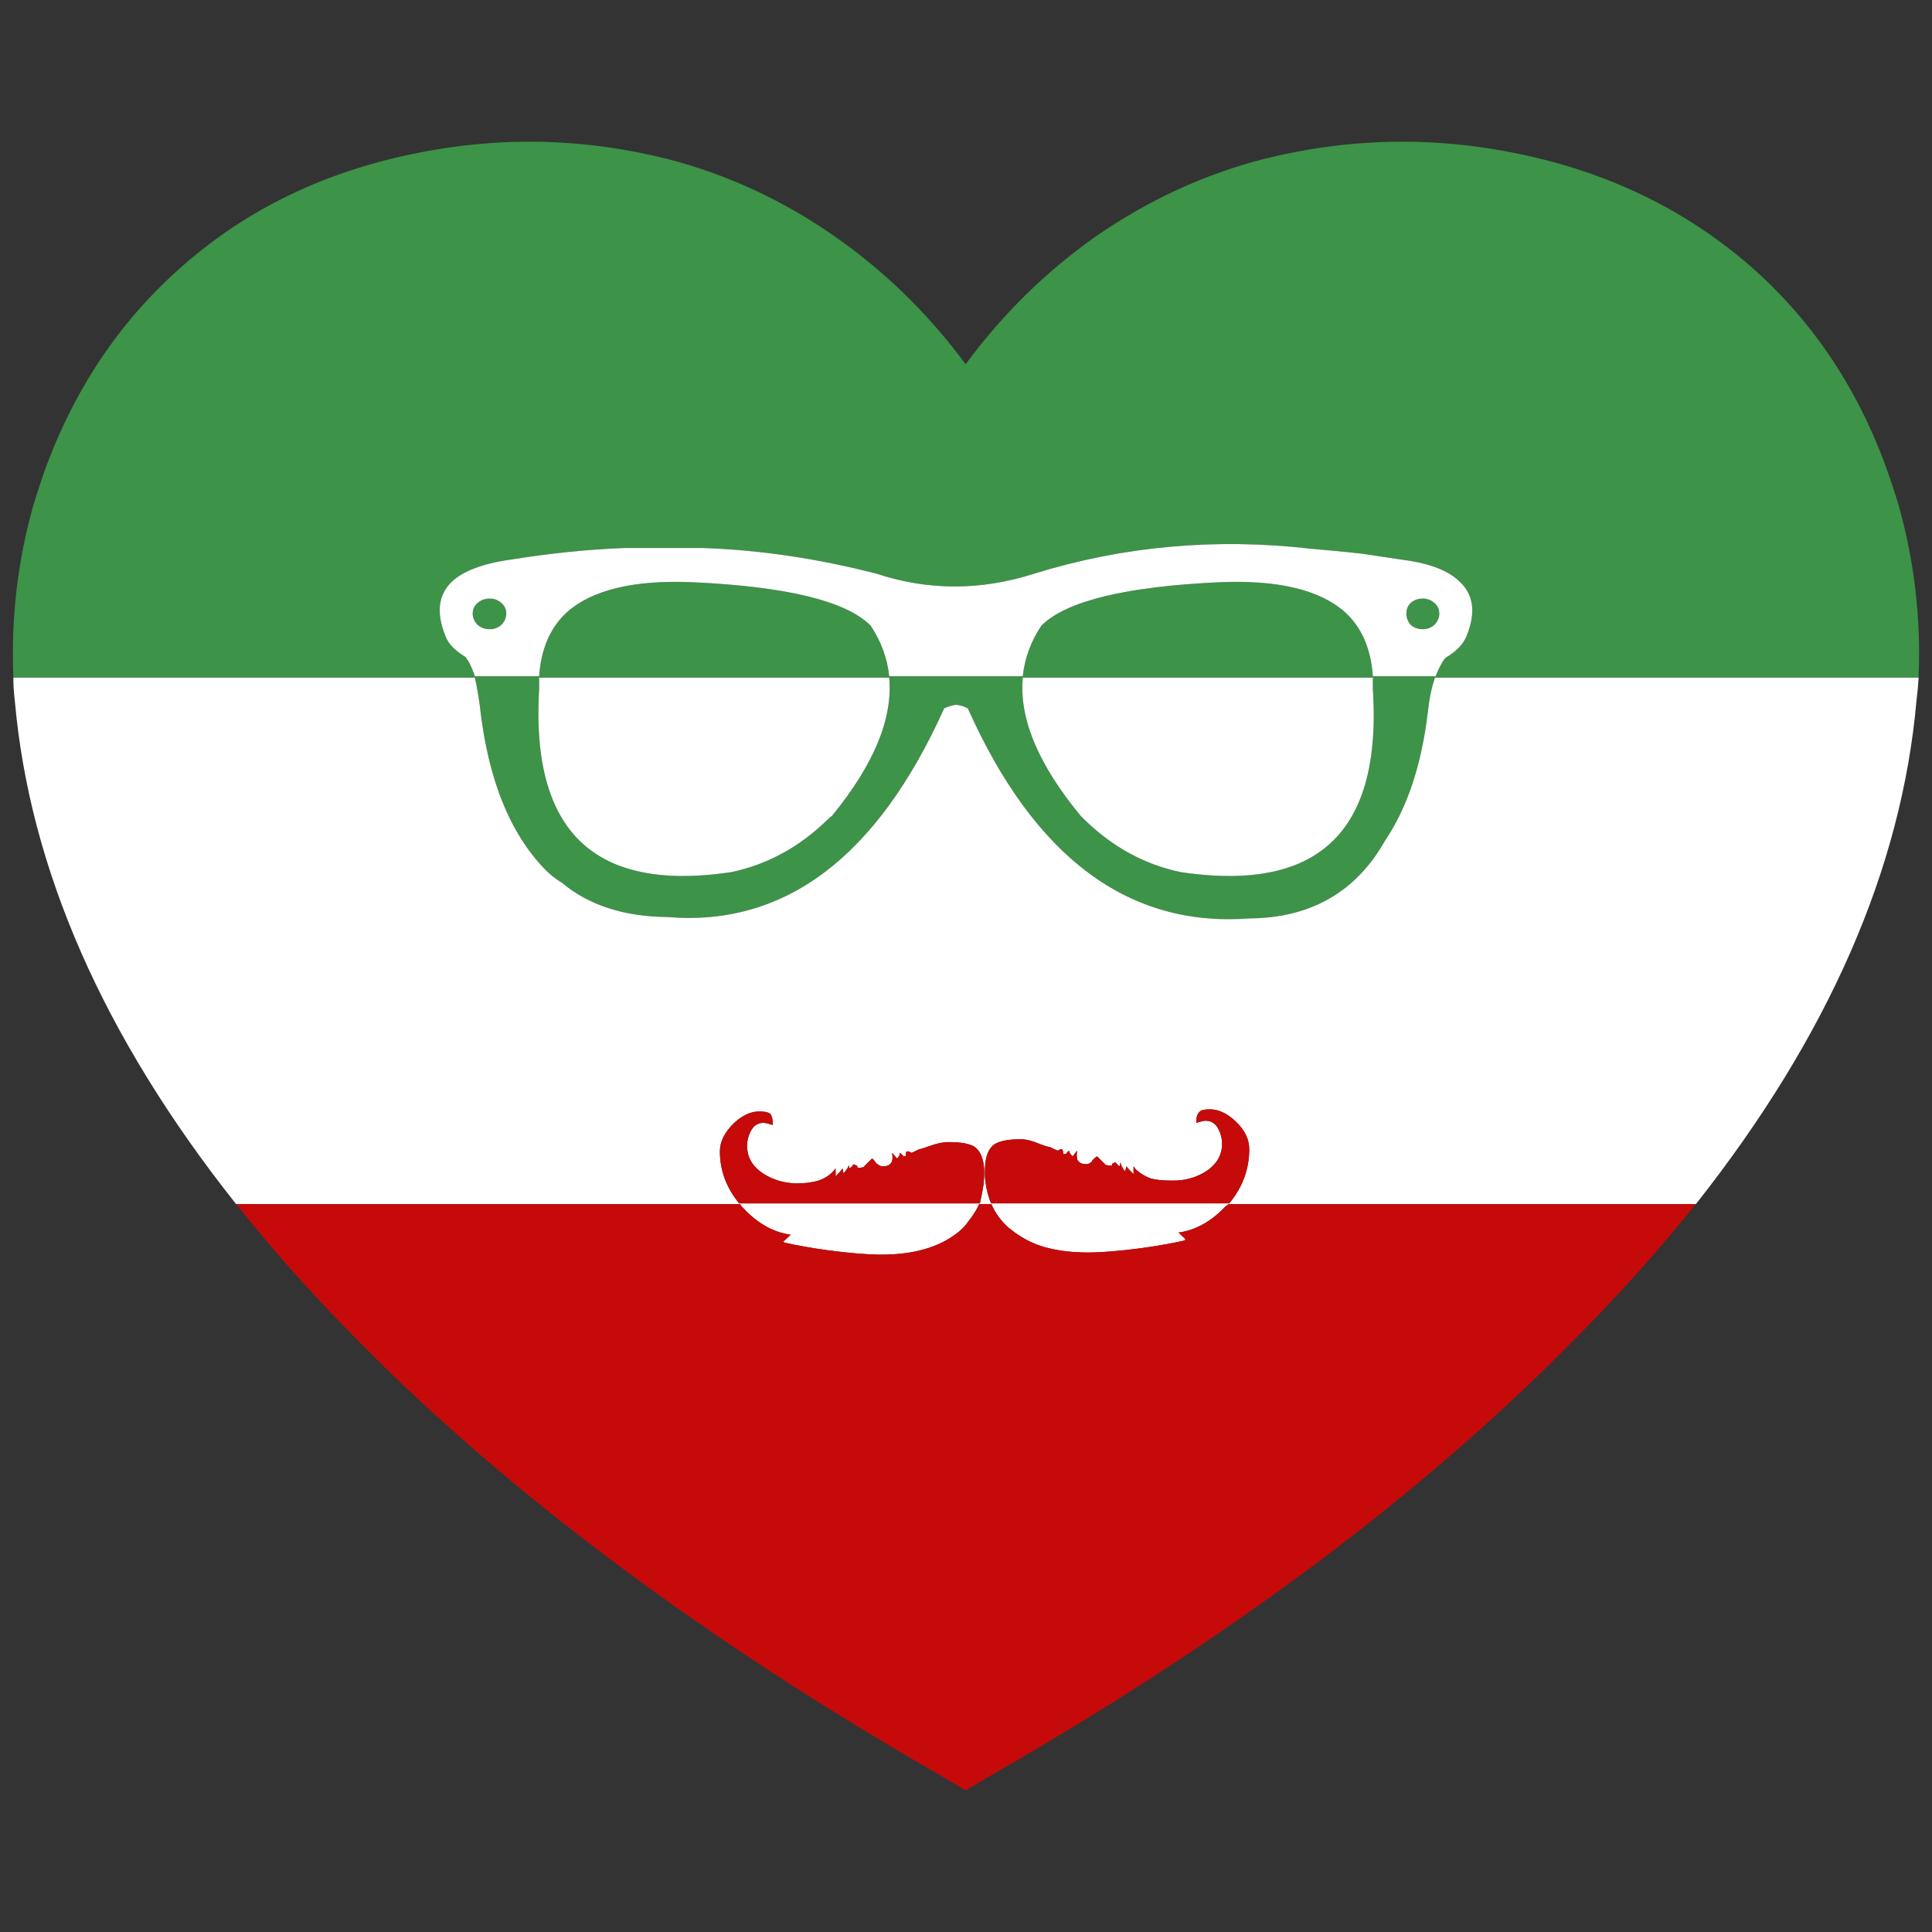 <?xml version="1.0" encoding="utf-8"?>
<!-- Generator: Adobe Illustrator 16.0.0, SVG Export Plug-In . SVG Version: 6.00 Build 0)  -->
<!DOCTYPE svg PUBLIC "-//W3C//DTD SVG 1.1//EN" "http://www.w3.org/Graphics/SVG/1.1/DTD/svg11.dtd">
<svg version="1.1" id="Layer_1" xmlns="http://www.w3.org/2000/svg" xmlns:xlink="http://www.w3.org/1999/xlink" x="0px" y="0px"
	 width="300px" height="300px" viewBox="0 0 300 300" enable-background="new 0 0 300 300" xml:space="preserve">
<rect x="0" y="0" width="300" height="300" fill="#333333" stroke="none"/>
<g>
	<path fill-rule="evenodd" clip-rule="evenodd" fill="#3D9348" d="M297.927,105.225h-75.103c-0.516,1.476-0.885,3.245-1.109,5.309
		c-0.961,8.185-3.182,14.858-6.657,20.021c-4.511,7.964-11.534,11.983-21.075,12.058c-18.785,1.4-33.354-9.476-43.707-32.63
		c-0.591-0.296-1.183-0.48-1.774-0.553c-0.591,0.073-1.221,0.257-1.885,0.553c-10.428,23.154-24.776,33.956-43.042,32.408
		c-6.73-0.073-12.166-1.843-16.307-5.309c-0.96-0.591-1.774-1.217-2.441-1.881c-5.621-5.678-9.058-14.196-10.315-25.552
		c-0.224-1.695-0.481-3.169-0.777-4.423H2.072c0-0.074,0-0.147,0-0.22c-0.367-9.071,0.666-17.92,3.108-26.548
		c0.664-2.212,1.403-4.425,2.218-6.637c4.658-12.241,11.685-22.455,21.077-30.64c9.837-8.626,21.668-14.378,35.497-17.255
		c13.312-2.802,26.551-2.544,39.713,0.774c9.17,2.36,17.786,6.342,25.846,11.947c7.84,5.457,14.643,12.094,20.413,19.909
		c5.767-7.815,12.534-14.452,20.3-19.909c8.132-5.604,16.787-9.586,25.955-11.947c13.237-3.318,26.515-3.576,39.826-0.774
		c13.756,2.877,25.624,8.629,35.608,17.255c9.394,8.185,16.383,18.399,20.967,30.64c0.816,2.212,1.551,4.425,2.221,6.637
		c2.438,8.701,3.475,17.55,3.104,26.548C297.927,105.078,297.927,105.151,297.927,105.225z M189.437,90.403
		c9.022-0.369,15.491,1.18,19.412,4.646c2.587,2.359,4.029,5.677,4.325,9.956h9.762c0.296-0.813,0.63-1.513,0.998-2.104
		c0.147-0.294,0.334-0.552,0.557-0.773c1.627-0.959,2.697-2.064,3.218-3.318c1.551-3.761,1.107-6.674-1.332-8.739
		c-1.774-1.622-4.768-2.691-8.986-3.208c-1.998-0.295-3.957-0.59-5.88-0.884c-2.661-0.295-5.325-0.554-7.986-0.775
		c-14.789-1.695-29.104-0.404-42.929,3.873c-8.285,2.655-16.458,2.655-24.516,0c-9.172-2.36-18.157-3.688-26.958-3.982H96.918
		c-5.62,0.22-11.424,0.811-17.414,1.769c-3.846,0.517-6.73,1.474-8.654,2.876c-2.736,2.064-3.291,5.087-1.665,9.07
		c0.444,1.179,1.48,2.25,3.108,3.208c0.148,0.221,0.294,0.441,0.444,0.663c0.367,0.664,0.703,1.438,0.997,2.325h9.983
		c0.296-4.279,1.74-7.597,4.327-9.956c3.918-3.466,10.39-5.015,19.412-4.646c14.569,0.663,23.776,2.876,27.623,6.637
		c0.073,0,0.11,0.037,0.11,0.111c1.627,2.433,2.59,5.05,2.884,7.854h20.743c0.295-2.804,1.257-5.421,2.886-7.854
		c0-0.074,0.037-0.111,0.109-0.111C165.733,93.279,174.94,91.066,189.437,90.403z M213.174,106.996c0-0.591,0-1.18,0-1.771h-54.356
		c-0.589,6.34,2.406,13.494,8.988,21.458c0.146,0.148,0.334,0.333,0.553,0.554c4.366,4.276,9.357,7.005,14.976,8.186
		c9.392,1.402,16.568,0.368,21.521-3.099C211.217,127.899,213.987,119.457,213.174,106.996z M222.715,93.61
		c0.517,0.443,0.777,0.996,0.777,1.659c0,0.665-0.261,1.254-0.777,1.771c-0.519,0.441-1.106,0.663-1.777,0.663
		c-0.738,0-1.366-0.221-1.882-0.663c-0.443-0.517-0.67-1.106-0.67-1.771c0-0.663,0.227-1.216,0.67-1.659
		c0.516-0.441,1.144-0.663,1.882-0.663C221.608,92.947,222.196,93.168,222.715,93.61z M78.614,95.269
		c0,0.665-0.257,1.254-0.775,1.771c-0.518,0.441-1.109,0.663-1.774,0.663c-0.741,0-1.369-0.221-1.886-0.663
		c-0.52-0.517-0.777-1.106-0.777-1.771c0-0.663,0.258-1.216,0.777-1.659c0.517-0.441,1.146-0.663,1.886-0.663
		c0.665,0,1.256,0.222,1.774,0.663C78.357,94.053,78.614,94.606,78.614,95.269z M83.718,106.996
		c-0.739,12.461,2.071,20.904,8.432,25.328c4.955,3.467,12.09,4.501,21.409,3.099c5.62-1.181,10.612-3.909,14.976-8.186
		c0.223-0.221,0.444-0.406,0.665-0.554c6.508-7.964,9.466-15.118,8.875-21.458H83.718C83.718,105.816,83.718,106.405,83.718,106.996
		z"/>
	<path fill-rule="evenodd" clip-rule="evenodd" fill="#FFFFFF" d="M36.684,186.966l-0.111-0.106
		c-20.56-25.96-31.984-51.99-34.276-78.095c-0.15-1.18-0.224-2.359-0.224-3.539h71.662c0.296,1.254,0.553,2.728,0.777,4.423
		c1.257,11.356,4.694,19.875,10.315,25.552c0.667,0.664,1.481,1.29,2.441,1.881c4.141,3.465,9.577,5.236,16.307,5.309
		c18.267,1.548,32.615-9.254,43.042-32.408c0.665-0.296,1.294-0.48,1.885-0.553c0.591,0.073,1.183,0.257,1.774,0.553
		c10.353,23.154,24.921,34.03,43.707,32.63c9.541-0.075,16.564-4.094,21.075-12.058c3.476-5.163,5.696-11.835,6.657-20.021
		c0.225-2.064,0.594-3.833,1.109-5.309h75.103c-0.072,1.18-0.184,2.359-0.334,3.539c-2.291,26.105-13.683,52.135-34.167,78.095
		l-0.111,0.106h-72.549c-0.147,0.149-0.293,0.258-0.44,0.333c-2.219,2.359-4.664,3.724-7.323,4.093
		c0.666,0.664,1.036,0.997,1.109,0.997c-0.073,0-0.111,0.073-0.111,0.22c-1.921,0.44-4.214,0.849-6.878,1.218
		c-3.402,0.441-6.137,0.662-8.209,0.662c-3.032,0-5.657-0.406-7.878-1.216c-1.478-0.591-2.771-1.33-3.882-2.214
		c-0.147-0.147-0.293-0.256-0.441-0.328c-1.257-1.108-2.184-2.361-2.772-3.765h-1.887c-0.445,0.959-1,1.847-1.664,2.656
		c-0.444,0.664-0.999,1.255-1.665,1.77c-2.886,2.284-6.842,3.43-11.871,3.43c-2.07,0-4.806-0.221-8.209-0.666
		c-2.661-0.365-4.955-0.773-6.876-1.214c0-0.073-0.074-0.11-0.222-0.11c0.147-0.075,0.555-0.442,1.22-1.106
		c-2.664-0.369-5.104-1.733-7.322-4.095c-0.223-0.218-0.407-0.442-0.555-0.664H36.684z M189.437,90.403
		c-14.496,0.663-23.703,2.876-27.624,6.637c-0.072,0-0.109,0.037-0.109,0.111c-1.629,2.433-2.591,5.05-2.886,7.854h-20.743
		c-0.294-2.804-1.257-5.421-2.884-7.854c0-0.074-0.038-0.111-0.11-0.111c-3.847-3.761-13.054-5.974-27.623-6.637
		c-9.022-0.369-15.494,1.18-19.412,4.646c-2.587,2.359-4.031,5.677-4.327,9.956h-9.983c-0.294-0.886-0.63-1.661-0.997-2.325
		c-0.15-0.222-0.296-0.441-0.444-0.663c-1.628-0.958-2.664-2.029-3.108-3.208c-1.626-3.983-1.071-7.006,1.665-9.07
		c1.924-1.402,4.808-2.359,8.654-2.876c5.99-0.958,11.794-1.549,17.414-1.769h12.203c8.8,0.294,17.786,1.622,26.958,3.982
		c8.059,2.655,16.231,2.655,24.516,0c13.825-4.277,28.14-5.567,42.929-3.873c2.661,0.221,5.325,0.48,7.986,0.775
		c1.923,0.294,3.882,0.589,5.88,0.884c4.219,0.517,7.212,1.586,8.986,3.208c2.439,2.065,2.883,4.978,1.332,8.739
		c-0.521,1.254-1.591,2.359-3.218,3.318c-0.223,0.222-0.409,0.479-0.557,0.773c-0.368,0.59-0.702,1.291-0.998,2.104h-9.762
		c-0.296-4.279-1.738-7.597-4.325-9.956C204.928,91.583,198.459,90.034,189.437,90.403z M213.174,106.996
		c0.813,12.461-1.957,20.904-8.318,25.328c-4.953,3.467-12.13,4.501-21.521,3.099c-5.618-1.181-10.609-3.909-14.976-8.186
		c-0.219-0.221-0.407-0.406-0.553-0.554c-6.582-7.964-9.577-15.118-8.988-21.458h54.356
		C213.174,105.816,213.174,106.405,213.174,106.996z M222.715,93.61c-0.519-0.441-1.106-0.663-1.777-0.663
		c-0.738,0-1.366,0.222-1.882,0.663c-0.443,0.443-0.67,0.996-0.67,1.659c0,0.665,0.227,1.254,0.67,1.771
		c0.516,0.441,1.144,0.663,1.882,0.663c0.671,0,1.259-0.221,1.777-0.663c0.517-0.517,0.777-1.106,0.777-1.771
		C223.492,94.606,223.231,94.053,222.715,93.61z M152.83,182.1c0-1.917-0.481-3.244-1.443-3.983
		c-0.74-0.512-2.107-0.773-4.105-0.773c-0.812,0-1.737,0.187-2.773,0.556c-1.035,0.367-1.627,0.553-1.774,0.553
		c-0.741,0.367-1.146,0.553-1.22,0.553c-0.223-0.148-0.407-0.222-0.556-0.222c-0.222-0.073-0.333,0.185-0.333,0.773
		c-0.221,0-0.37-0.037-0.444-0.109c-0.073-0.149-0.221-0.297-0.443-0.442c0,0.293-0.147,0.59-0.442,0.887l-0.777-0.887
		c0.146,0.81,0.073,1.364-0.222,1.657c-0.223,0.295-0.628,0.443-1.219,0.443c-0.224,0-0.444-0.072-0.668-0.222
		c-0.073-0.074-0.185-0.147-0.331-0.222c-0.296-0.439-0.518-0.698-0.666-0.771l-1.222,1.214c0,0.146-0.332,0.226-0.997,0.226
		c-0.076-0.152-0.112-0.262-0.112-0.336c-0.075,0-0.258-0.072-0.556-0.22c-0.146,0.294-0.367,0.513-0.664,0.661
		c0-0.294-0.038-0.441-0.111-0.441c0,0.22-0.258,0.628-0.776,1.217c-0.075-0.369-0.111-0.625-0.111-0.775
		c-0.222,0.295-0.592,0.701-1.11,1.218v-1.218c-0.666,0.887-1.551,1.513-2.66,1.884c-0.961,0.295-2.108,0.439-3.44,0.439h-0.111
		c-1.848-0.072-3.475-0.553-4.882-1.437c-1.774-1.108-2.66-2.582-2.66-4.424c0-0.738,0.183-1.474,0.555-2.214
		c0.442-0.886,1.108-1.328,1.996-1.328c0.296,0,0.777,0.113,1.442,0.335c0-0.077,0-0.149,0-0.222c0-0.739-0.147-1.258-0.444-1.553
		c-0.296-0.218-0.851-0.331-1.664-0.331c-1.33,0-2.663,0.626-3.993,1.884c-1.406,1.4-2.107,2.837-2.107,4.313
		c0,2.948,0.999,5.641,2.993,8.077h37.382c0.223-0.961,0.409-1.92,0.557-2.878C152.792,183.392,152.83,182.764,152.83,182.1z
		 M186.329,172.586c-0.368,0.295-0.555,0.775-0.555,1.439c0,0.075,0,0.187,0,0.331c0.669-0.218,1.146-0.331,1.443-0.331
		c0.889,0,1.551,0.444,1.998,1.325c0.368,0.739,0.553,1.477,0.553,2.215c0,1.845-0.887,3.317-2.664,4.424
		c-1.478,0.886-3.104,1.33-4.88,1.33c-0.146,0-0.298,0-0.445,0c-1.255,0-2.291-0.113-3.103-0.333
		c-0.815-0.297-1.555-0.738-2.221-1.328c-0.149-0.149-0.297-0.328-0.443-0.554v1.218c-0.516-0.52-0.888-0.921-1.11-1.218
		c0,0.146-0.073,0.404-0.221,0.778c-0.441-0.596-0.666-1.034-0.666-1.33c-0.075,0-0.109,0.145-0.109,0.441v0.11
		c-0.147-0.072-0.259-0.148-0.334-0.222c-0.147-0.147-0.296-0.294-0.441-0.439c-0.154,0.146-0.261,0.218-0.334,0.218
		c-0.072,0-0.113,0.036-0.113,0.113v0.22c-0.664,0-1.034-0.072-1.107-0.22l-1.22-1.219c-0.15,0.074-0.407,0.292-0.777,0.666v0.106
		c-0.296,0.297-0.591,0.446-0.885,0.446c-0.593,0-1.002-0.149-1.225-0.446c-0.146-0.146-0.219-0.293-0.219-0.438
		c-0.074-0.297-0.074-0.702,0-1.222l-0.668,0.887c-0.368-0.295-0.557-0.589-0.557-0.887c-0.218,0.149-0.366,0.298-0.438,0.446
		c-0.075,0.073-0.223,0.107-0.448,0.107c-0.074-0.587-0.182-0.847-0.329-0.771c-0.15,0-0.334,0.073-0.555,0.218
		c-0.077,0-0.479-0.182-1.223-0.553c-0.221,0-0.813-0.182-1.775-0.551c-1.036-0.442-1.959-0.662-2.774-0.662
		c-1.994,0-3.4,0.293-4.21,0.882c-0.889,0.739-1.336,2.063-1.336,3.981c0,0.295,0,0.593,0,0.887c0.072,1.181,0.3,2.323,0.666,3.429
		c0.075,0.297,0.188,0.553,0.336,0.777h36.94c2.065-2.509,3.103-5.313,3.103-8.408c0-1.548-0.702-2.986-2.105-4.313
		c-1.331-1.258-2.661-1.884-3.995-1.884C187.07,172.255,186.55,172.366,186.329,172.586z M78.614,95.269
		c0-0.663-0.257-1.216-0.775-1.659c-0.518-0.441-1.109-0.663-1.774-0.663c-0.741,0-1.369,0.222-1.886,0.663
		c-0.52,0.443-0.777,0.996-0.777,1.659c0,0.665,0.258,1.254,0.777,1.771c0.517,0.441,1.146,0.663,1.886,0.663
		c0.665,0,1.256-0.221,1.774-0.663C78.357,96.523,78.614,95.934,78.614,95.269z M83.718,106.996c0-0.591,0-1.18,0-1.771h54.356
		c0.591,6.34-2.367,13.494-8.875,21.458c-0.22,0.148-0.442,0.333-0.665,0.554c-4.364,4.276-9.356,7.005-14.976,8.186
		c-9.319,1.402-16.454,0.368-21.409-3.099C85.789,127.899,82.979,119.457,83.718,106.996z"/>
	<path fill-rule="evenodd" clip-rule="evenodd" fill="#C60A09" d="M263.314,186.966c-5.248,6.563-11.053,13.09-17.414,19.58
		c-11.316,11.649-24.112,22.933-38.382,33.845c-15.757,12.023-33.316,23.6-52.69,34.736L149.945,278l-4.882-2.873
		c-19.303-11.137-36.829-22.713-52.582-34.736c-14.347-10.912-27.178-22.195-38.492-33.845c-6.362-6.49-12.129-13.017-17.305-19.58
		h78.206c0.148,0.222,0.332,0.446,0.555,0.664c2.218,2.361,4.658,3.726,7.322,4.095c-0.666,0.664-1.073,1.031-1.22,1.106
		c0.147,0,0.222,0.037,0.222,0.11c1.921,0.44,4.216,0.849,6.876,1.214c3.403,0.445,6.139,0.666,8.209,0.666
		c5.029,0,8.985-1.146,11.871-3.43c0.666-0.515,1.22-1.105,1.665-1.77c0.664-0.81,1.218-1.697,1.664-2.656h1.887
		c0.589,1.403,1.516,2.656,2.772,3.765c0.148,0.072,0.294,0.181,0.441,0.328c1.111,0.884,2.404,1.623,3.882,2.214
		c2.221,0.81,4.846,1.216,7.878,1.216c2.072,0,4.807-0.221,8.209-0.662c2.664-0.369,4.957-0.777,6.878-1.218
		c0-0.146,0.038-0.22,0.111-0.22c-0.073,0-0.443-0.333-1.109-0.997c2.659-0.369,5.104-1.733,7.323-4.093
		c0.147-0.075,0.293-0.184,0.44-0.333H263.314z M186.329,172.586c0.221-0.22,0.741-0.331,1.553-0.331
		c1.334,0,2.664,0.626,3.995,1.884c1.403,1.326,2.105,2.765,2.105,4.313c0,3.096-1.037,5.899-3.103,8.408h-36.94
		c-0.147-0.225-0.261-0.48-0.336-0.777c-0.366-1.105-0.594-2.248-0.666-3.429c0-0.294,0-0.592,0-0.887
		c0-1.919,0.447-3.242,1.336-3.981c0.81-0.589,2.216-0.882,4.21-0.882c0.815,0,1.738,0.22,2.774,0.662
		c0.962,0.369,1.555,0.551,1.775,0.551c0.743,0.371,1.146,0.553,1.223,0.553c0.221-0.145,0.404-0.218,0.555-0.218
		c0.147-0.075,0.255,0.185,0.329,0.771c0.226,0,0.373-0.034,0.448-0.107c0.072-0.148,0.221-0.297,0.438-0.446
		c0,0.298,0.188,0.592,0.557,0.887l0.668-0.887c-0.074,0.52-0.074,0.925,0,1.222c0,0.145,0.073,0.292,0.219,0.438
		c0.223,0.297,0.632,0.446,1.225,0.446c0.294,0,0.589-0.149,0.885-0.446v-0.106c0.37-0.374,0.627-0.592,0.777-0.666l1.22,1.219
		c0.073,0.147,0.443,0.22,1.107,0.22v-0.22c0-0.077,0.041-0.113,0.113-0.113c0.073,0,0.18-0.072,0.334-0.218
		c0.146,0.146,0.294,0.292,0.441,0.439c0.075,0.073,0.187,0.149,0.334,0.222v-0.11c0-0.297,0.034-0.441,0.109-0.441
		c0,0.296,0.225,0.734,0.666,1.33c0.147-0.374,0.221-0.632,0.221-0.778c0.223,0.297,0.595,0.698,1.11,1.218v-1.218
		c0.146,0.226,0.294,0.404,0.443,0.554c0.666,0.59,1.405,1.031,2.221,1.328c0.812,0.22,1.848,0.333,3.103,0.333
		c0.147,0,0.3,0,0.445,0c1.775,0,3.402-0.444,4.88-1.33c1.777-1.106,2.664-2.579,2.664-4.424c0-0.738-0.185-1.476-0.553-2.215
		c-0.447-0.881-1.109-1.325-1.998-1.325c-0.297,0-0.774,0.113-1.443,0.331c0-0.145,0-0.256,0-0.331
		C185.774,173.361,185.961,172.881,186.329,172.586z M152.83,182.1c0,0.664-0.038,1.292-0.113,1.882
		c-0.147,0.958-0.334,1.917-0.557,2.878h-37.382c-1.995-2.437-2.993-5.129-2.993-8.077c0-1.476,0.701-2.912,2.107-4.313
		c1.331-1.258,2.664-1.884,3.993-1.884c0.813,0,1.367,0.113,1.664,0.331c0.297,0.295,0.444,0.813,0.444,1.553
		c0,0.072,0,0.145,0,0.222c-0.665-0.222-1.146-0.335-1.442-0.335c-0.888,0-1.554,0.442-1.996,1.328
		c-0.372,0.74-0.555,1.476-0.555,2.214c0,1.842,0.885,3.315,2.66,4.424c1.407,0.884,3.034,1.364,4.882,1.437h0.111
		c1.332,0,2.479-0.145,3.44-0.439c1.109-0.371,1.994-0.997,2.66-1.884v1.218c0.518-0.517,0.889-0.923,1.11-1.218
		c0,0.15,0.036,0.406,0.111,0.775c0.518-0.589,0.776-0.997,0.776-1.217c0.074,0,0.111,0.147,0.111,0.441
		c0.296-0.148,0.517-0.367,0.664-0.661c0.298,0.147,0.48,0.22,0.556,0.22c0,0.074,0.036,0.184,0.112,0.336
		c0.665,0,0.997-0.079,0.997-0.226l1.222-1.214c0.148,0.072,0.37,0.331,0.666,0.771c0.146,0.074,0.258,0.147,0.331,0.222
		c0.224,0.149,0.444,0.222,0.668,0.222c0.591,0,0.997-0.148,1.219-0.443c0.294-0.293,0.368-0.848,0.222-1.657l0.777,0.887
		c0.294-0.297,0.442-0.594,0.442-0.887c0.223,0.146,0.371,0.293,0.443,0.442c0.075,0.072,0.224,0.109,0.444,0.109
		c0-0.589,0.111-0.847,0.333-0.773c0.149,0,0.333,0.073,0.556,0.222c0.074,0,0.479-0.186,1.22-0.553
		c0.147,0,0.739-0.186,1.774-0.553c1.036-0.369,1.961-0.556,2.773-0.556c1.998,0,3.365,0.262,4.105,0.773
		C152.349,178.855,152.83,180.183,152.83,182.1z"/>
</g>
</svg>
